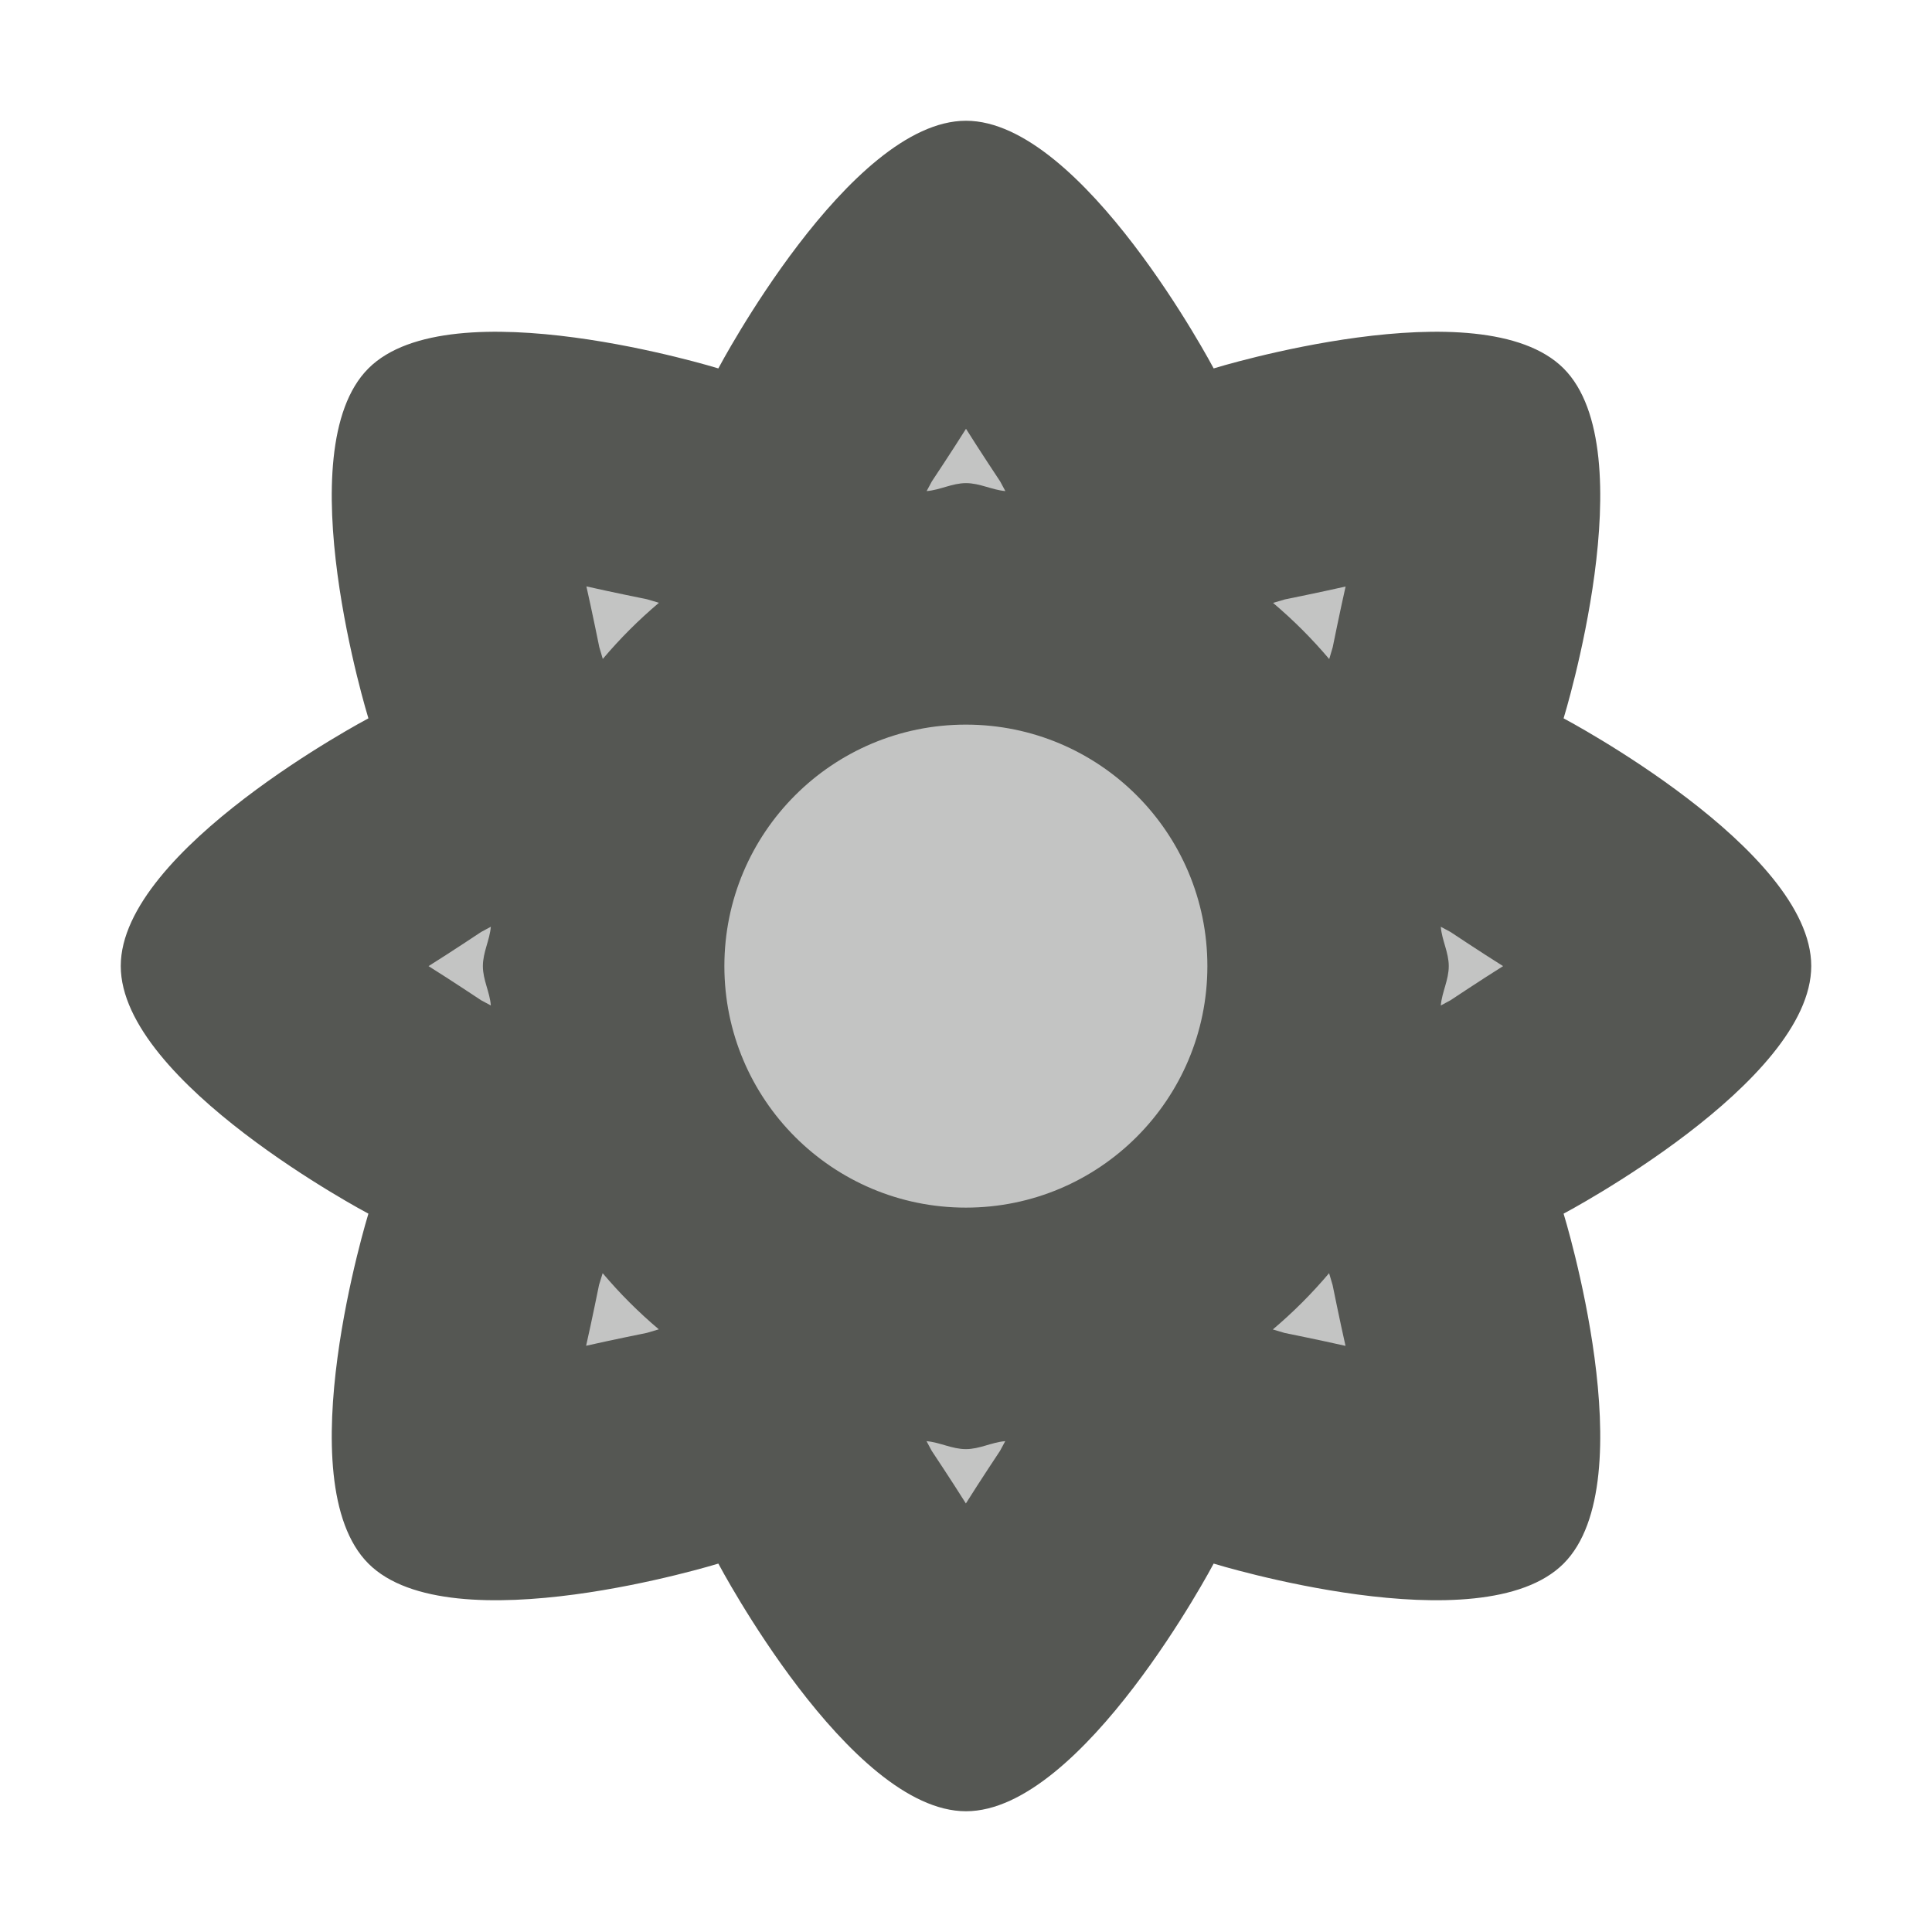 <svg viewBox="0 0 16 16" xmlns="http://www.w3.org/2000/svg"><g fill="#555753"><path d="m8 3a5 5 0 0 0 -5 5 5 5 0 0 0 5 5 5 5 0 0 0 5-5 5 5 0 0 0 -5-5z" opacity=".35"/><path d="m8 1c-.967 0-2.051 2.051-2.051 2.051 0 0-2.215-.683-2.898 0-.683.683 0 2.898 0 2.898 0 0-2.051 1.084-2.051 2.051s2.051 2.051 2.051 2.051-.683 2.215 0 2.898c.683.683 2.898-0 2.898 0 0 0 1.084 2.051 2.051 2.051.967 0 2.051-2.051 2.051-2.051 0 0 2.215.683 2.898 0 .683-.683 0-2.898 0-2.898s2.051-1.084 2.051-2.051c0-.967-2.051-2.051-2.051-2.051s.683-2.215 0-2.898c-.683-.683-2.898 0-2.898 0s-1.084-2.051-2.051-2.051zm0 2.551c.114.182.283.436.283.436l.043.08c-.113-.01-.211-.066-.326-.066s-.213.057-.326.066l.043-.08s.169-.254.283-.436zm-3.145 1.305c.207.047.504.107.504.107l.098.029c-.171.145-.32.294-.465.465l-.029-.098s-.06-.297-.107-.504zm6.289 0c-.047.207-.107.504-.107.504l-.029.098c-.145-.171-.294-.32-.465-.465l.098-.029s.297-.06.504-.107zm-3.145 1.145c1.105 0 2 .895 2 2s-.895 2-2 2-2-.895-2-2 .895-2 2-2zm-3.934 1.674c-.01.113-.066.211-.066.326s.057.213.066.326l-.08-.043s-.254-.169-.436-.283c.182-.114.436-.283.436-.283zm7.867 0 .08.043s.254.169.436.283c-.182.114-.436.283-.436.283l-.08.043c.01-.113.066-.211.066-.326s-.057-.213-.066-.326zm-6.941 2.869c.145.171.294.32.465.465l-.098.029s-.297.06-.504.107c.047-.207.107-.504.107-.504zm6.016 0 .029.098s.06.297.107.504c-.207-.047-.504-.107-.504-.107l-.098-.029c.171-.145.32-.294.465-.465zm-3.334 1.391c.113.01.211.066.326.066s.213-.057.326-.066l-.043.08s-.169.254-.283.436c-.114-.182-.283-.436-.283-.436z"/></g></svg>